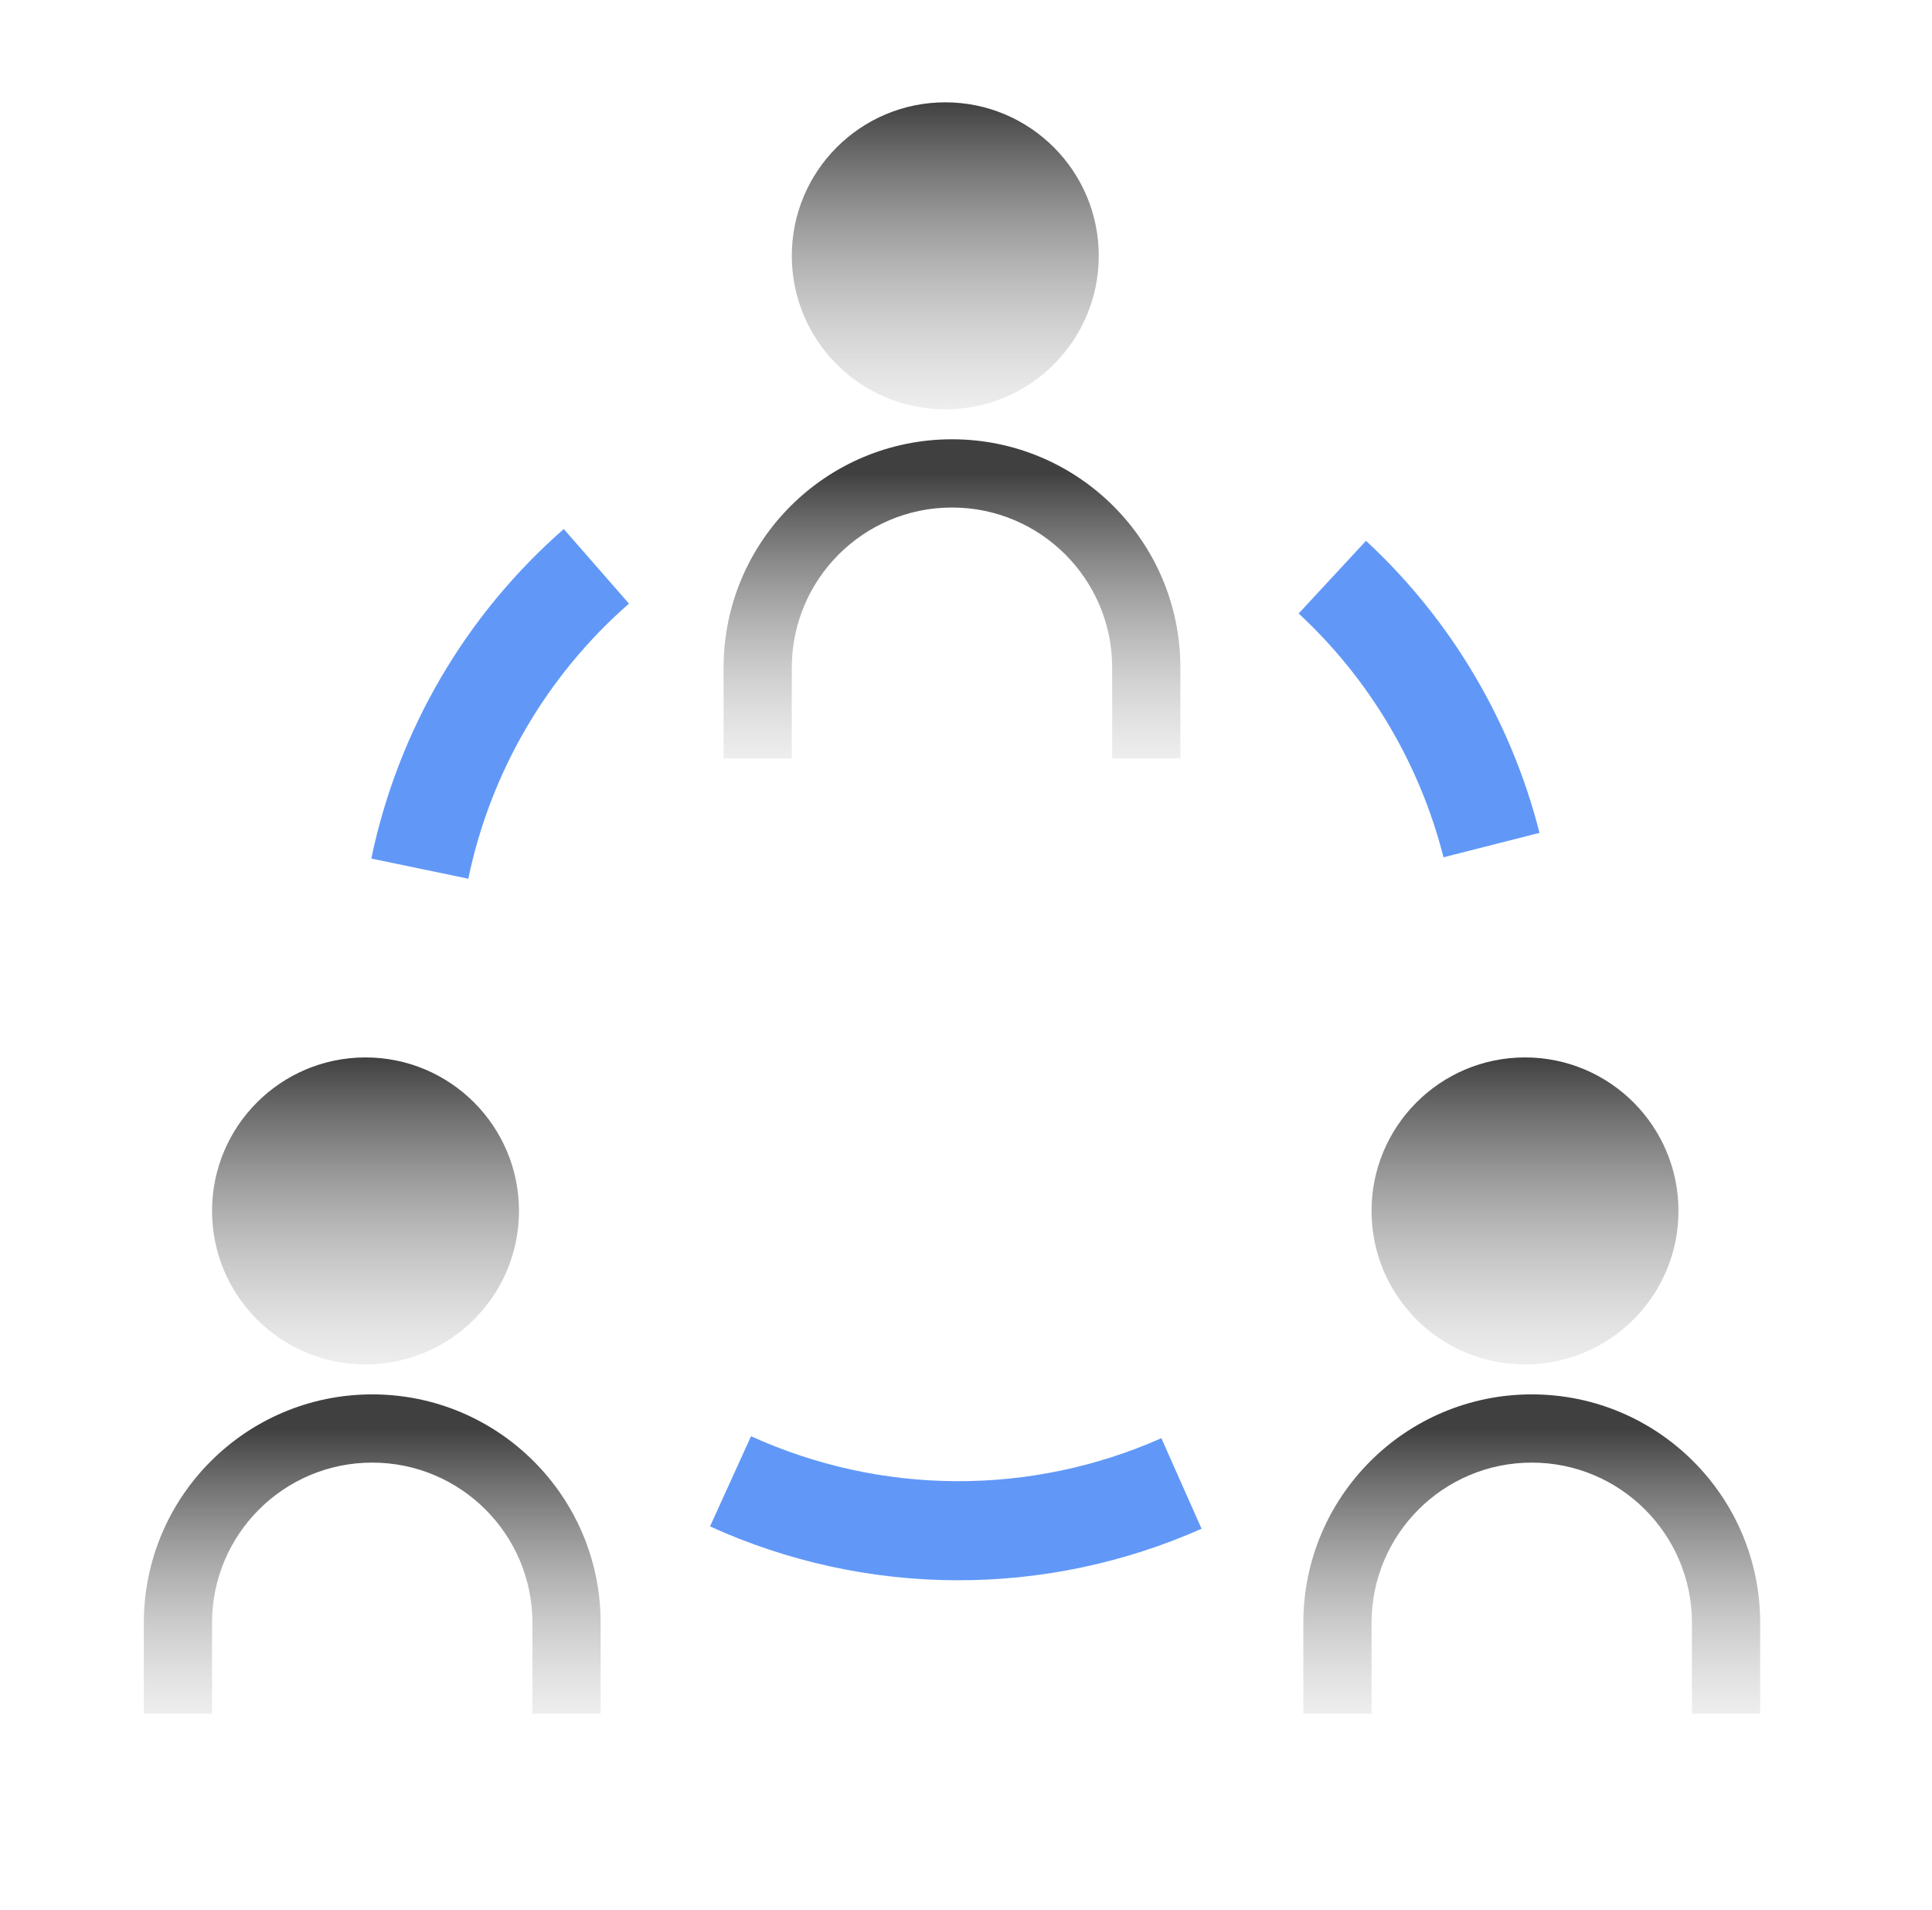 <svg width="87" height="86" viewBox="0 0 87 86" fill="none" xmlns="http://www.w3.org/2000/svg">
<path fillRule="evenodd" clipRule="evenodd" d="M32.584 30.062C32.584 24.382 37.189 19.777 42.869 19.777C48.55 19.777 53.154 24.382 53.154 30.062V34.146H50.083V30.062C50.083 26.078 46.853 22.849 42.869 22.849C38.885 22.849 35.655 26.078 35.655 30.062V34.146H32.584V30.062Z" fill="url(#paint0_linear_6554_37599)"/>
<path fillRule="evenodd" clipRule="evenodd" d="M58.691 73.062C58.691 67.382 63.296 62.777 68.977 62.777C74.657 62.777 79.262 67.382 79.262 73.062V77.146H76.19V73.062C76.19 69.079 72.961 65.849 68.977 65.849C64.993 65.849 61.763 69.079 61.763 73.062V77.146H58.691V73.062Z" fill="url(#paint1_linear_6554_37599)"/>
<path fillRule="evenodd" clipRule="evenodd" d="M6.477 73.062C6.477 67.382 11.081 62.777 16.762 62.777C22.442 62.777 27.047 67.382 27.047 73.062V77.146H23.976V73.062C23.976 69.079 20.746 65.849 16.762 65.849C12.778 65.849 9.548 69.079 9.548 73.062V77.146H6.477V73.062Z" fill="url(#paint2_linear_6554_37599)"/>
<path fillRule="evenodd" clipRule="evenodd" d="M42.567 15.357C44.687 15.357 46.406 13.639 46.406 11.518C46.406 9.398 44.687 7.679 42.567 7.679C40.447 7.679 38.728 9.398 38.728 11.518C38.728 13.639 40.447 15.357 42.567 15.357ZM42.567 18.429C46.384 18.429 49.478 15.335 49.478 11.518C49.478 7.701 46.384 4.607 42.567 4.607C38.75 4.607 35.656 7.701 35.656 11.518C35.656 15.335 38.75 18.429 42.567 18.429Z" fill="url(#paint3_linear_6554_37599)"/>
<path fillRule="evenodd" clipRule="evenodd" d="M68.672 58.357C70.793 58.357 72.512 56.639 72.512 54.518C72.512 52.398 70.793 50.679 68.672 50.679C66.552 50.679 64.833 52.398 64.833 54.518C64.833 56.639 66.552 58.357 68.672 58.357ZM68.672 61.429C72.489 61.429 75.583 58.335 75.583 54.518C75.583 50.702 72.489 47.607 68.672 47.607C64.856 47.607 61.762 50.702 61.762 54.518C61.762 58.335 64.856 61.429 68.672 61.429Z" fill="url(#paint4_linear_6554_37599)"/>
<path fillRule="evenodd" clipRule="evenodd" d="M16.459 58.357C18.58 58.357 20.299 56.639 20.299 54.518C20.299 52.398 18.58 50.679 16.459 50.679C14.339 50.679 12.62 52.398 12.62 54.518C12.62 56.639 14.339 58.357 16.459 58.357ZM16.459 61.429C20.276 61.429 23.37 58.335 23.37 54.518C23.37 50.702 20.276 47.607 16.459 47.607C12.643 47.607 9.549 50.702 9.549 54.518C9.549 58.335 12.643 61.429 16.459 61.429Z" fill="url(#paint5_linear_6554_37599)"/>
<path fillRule="evenodd" clipRule="evenodd" d="M25.388 23.818C20.961 27.688 17.918 32.896 16.721 38.653L21.088 39.561C22.087 34.755 24.628 30.407 28.323 27.177L25.388 23.818ZM61.513 24.348C65.33 27.886 68.043 32.452 69.326 37.497L65.003 38.596C63.932 34.385 61.667 30.573 58.48 27.62L61.513 24.348ZM43.029 71.146C46.844 71.164 50.62 70.373 54.107 68.826L52.298 64.749C49.387 66.04 46.235 66.7 43.05 66.685C39.865 66.67 36.719 65.98 33.82 64.661L31.973 68.721C35.445 70.301 39.213 71.127 43.029 71.146Z" fill="#6198F7"/>
<defs>
<linearGradient id="paint0_linear_6554_37599" x1="42.869" y1="21.313" x2="42.869" y2="39.645" gradientUnits="userSpaceOnUse">
<stop stop-color="#404040"/>
<stop offset="1" stop-color="white" stop-opacity="0"/>
</linearGradient>
<linearGradient id="paint1_linear_6554_37599" x1="68.977" y1="64.313" x2="68.977" y2="82.645" gradientUnits="userSpaceOnUse">
<stop stop-color="#404040"/>
<stop offset="1" stop-color="white" stop-opacity="0"/>
</linearGradient>
<linearGradient id="paint2_linear_6554_37599" x1="16.762" y1="64.313" x2="16.762" y2="82.645" gradientUnits="userSpaceOnUse">
<stop stop-color="#404040"/>
<stop offset="1" stop-color="white" stop-opacity="0"/>
</linearGradient>
<linearGradient id="paint3_linear_6554_37599" x1="42.567" y1="4.607" x2="42.567" y2="24.352" gradientUnits="userSpaceOnUse">
<stop stop-color="#404040"/>
<stop offset="1" stop-color="white" stop-opacity="0"/>
</linearGradient>
<linearGradient id="paint4_linear_6554_37599" x1="68.672" y1="47.607" x2="68.672" y2="67.352" gradientUnits="userSpaceOnUse">
<stop stop-color="#404040"/>
<stop offset="1" stop-color="white" stop-opacity="0"/>
</linearGradient>
<linearGradient id="paint5_linear_6554_37599" x1="16.459" y1="47.607" x2="16.459" y2="67.352" gradientUnits="userSpaceOnUse">
<stop stop-color="#404040"/>
<stop offset="1" stop-color="white" stop-opacity="0"/>
</linearGradient>
</defs>
</svg>
